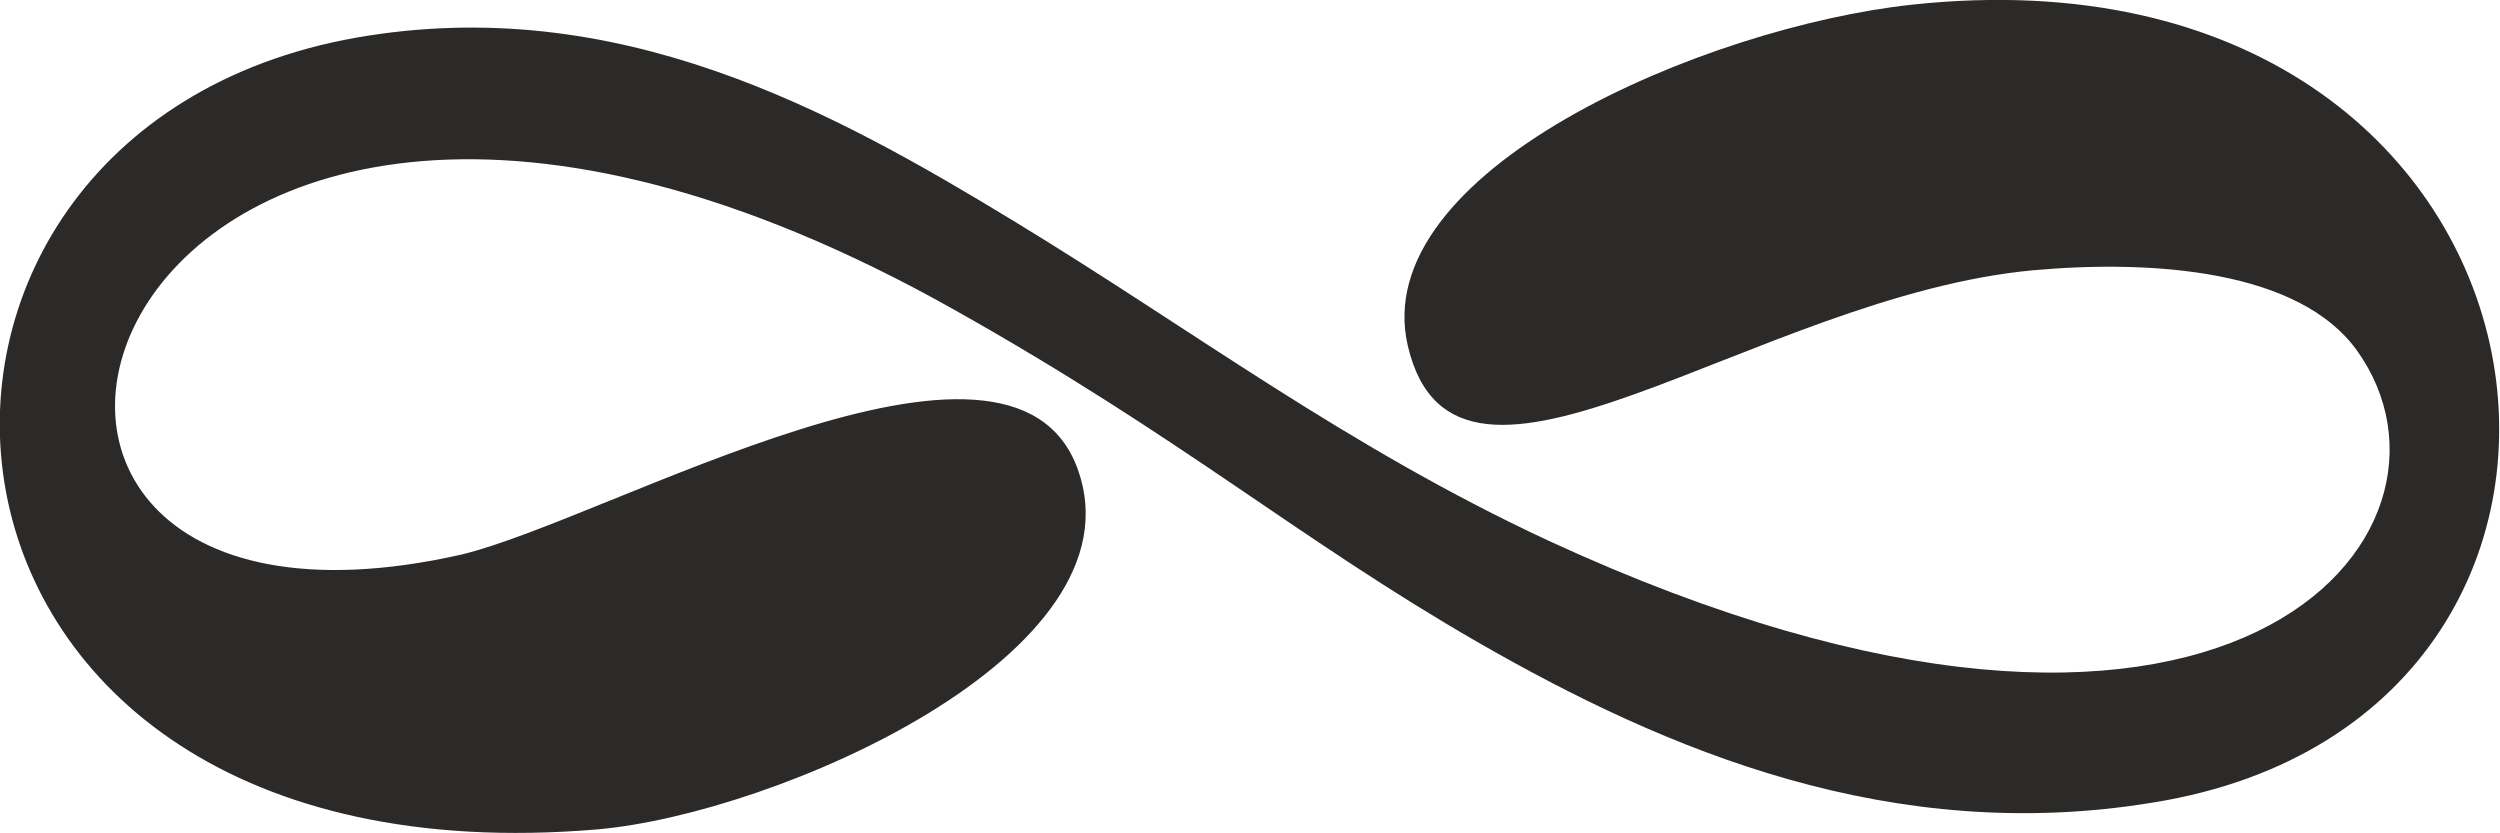 <svg xmlns="http://www.w3.org/2000/svg" viewBox="0 0 49.13 16.37"><defs><style>.cls-1{fill:#2b2a29;fill-rule:evenodd;}</style></defs><g id="Слой_2" data-name="Слой 2"><g id="Слой_1-2" data-name="Слой 1"><path class="cls-1" d="M37.59.09c-4.11.44-10.74,3.29-9.92,6.72.95,4,6.82-1,12.3-1.5,2.36-.21,5.22,0,6.35,1.58,2.56,3.57-2.51,9.91-15.88,3.74-4-1.86-7-4.15-10.54-6.3S12.13-.16,7,.74C-3.43,2.59-2.5,17.5,11.73,16.3c3.5-.3,10.76-3.45,9.45-7.08s-9.25,1-12.12,1.68C-3.12,13.65,1.64-3.53,18.74,6.08c4.49,2.52,6.76,4.5,10.3,6.54,3.72,2.14,8.15,4,13.28,3.15C53,14.05,50.84-1.32,37.59.09Z"/></g></g></svg>